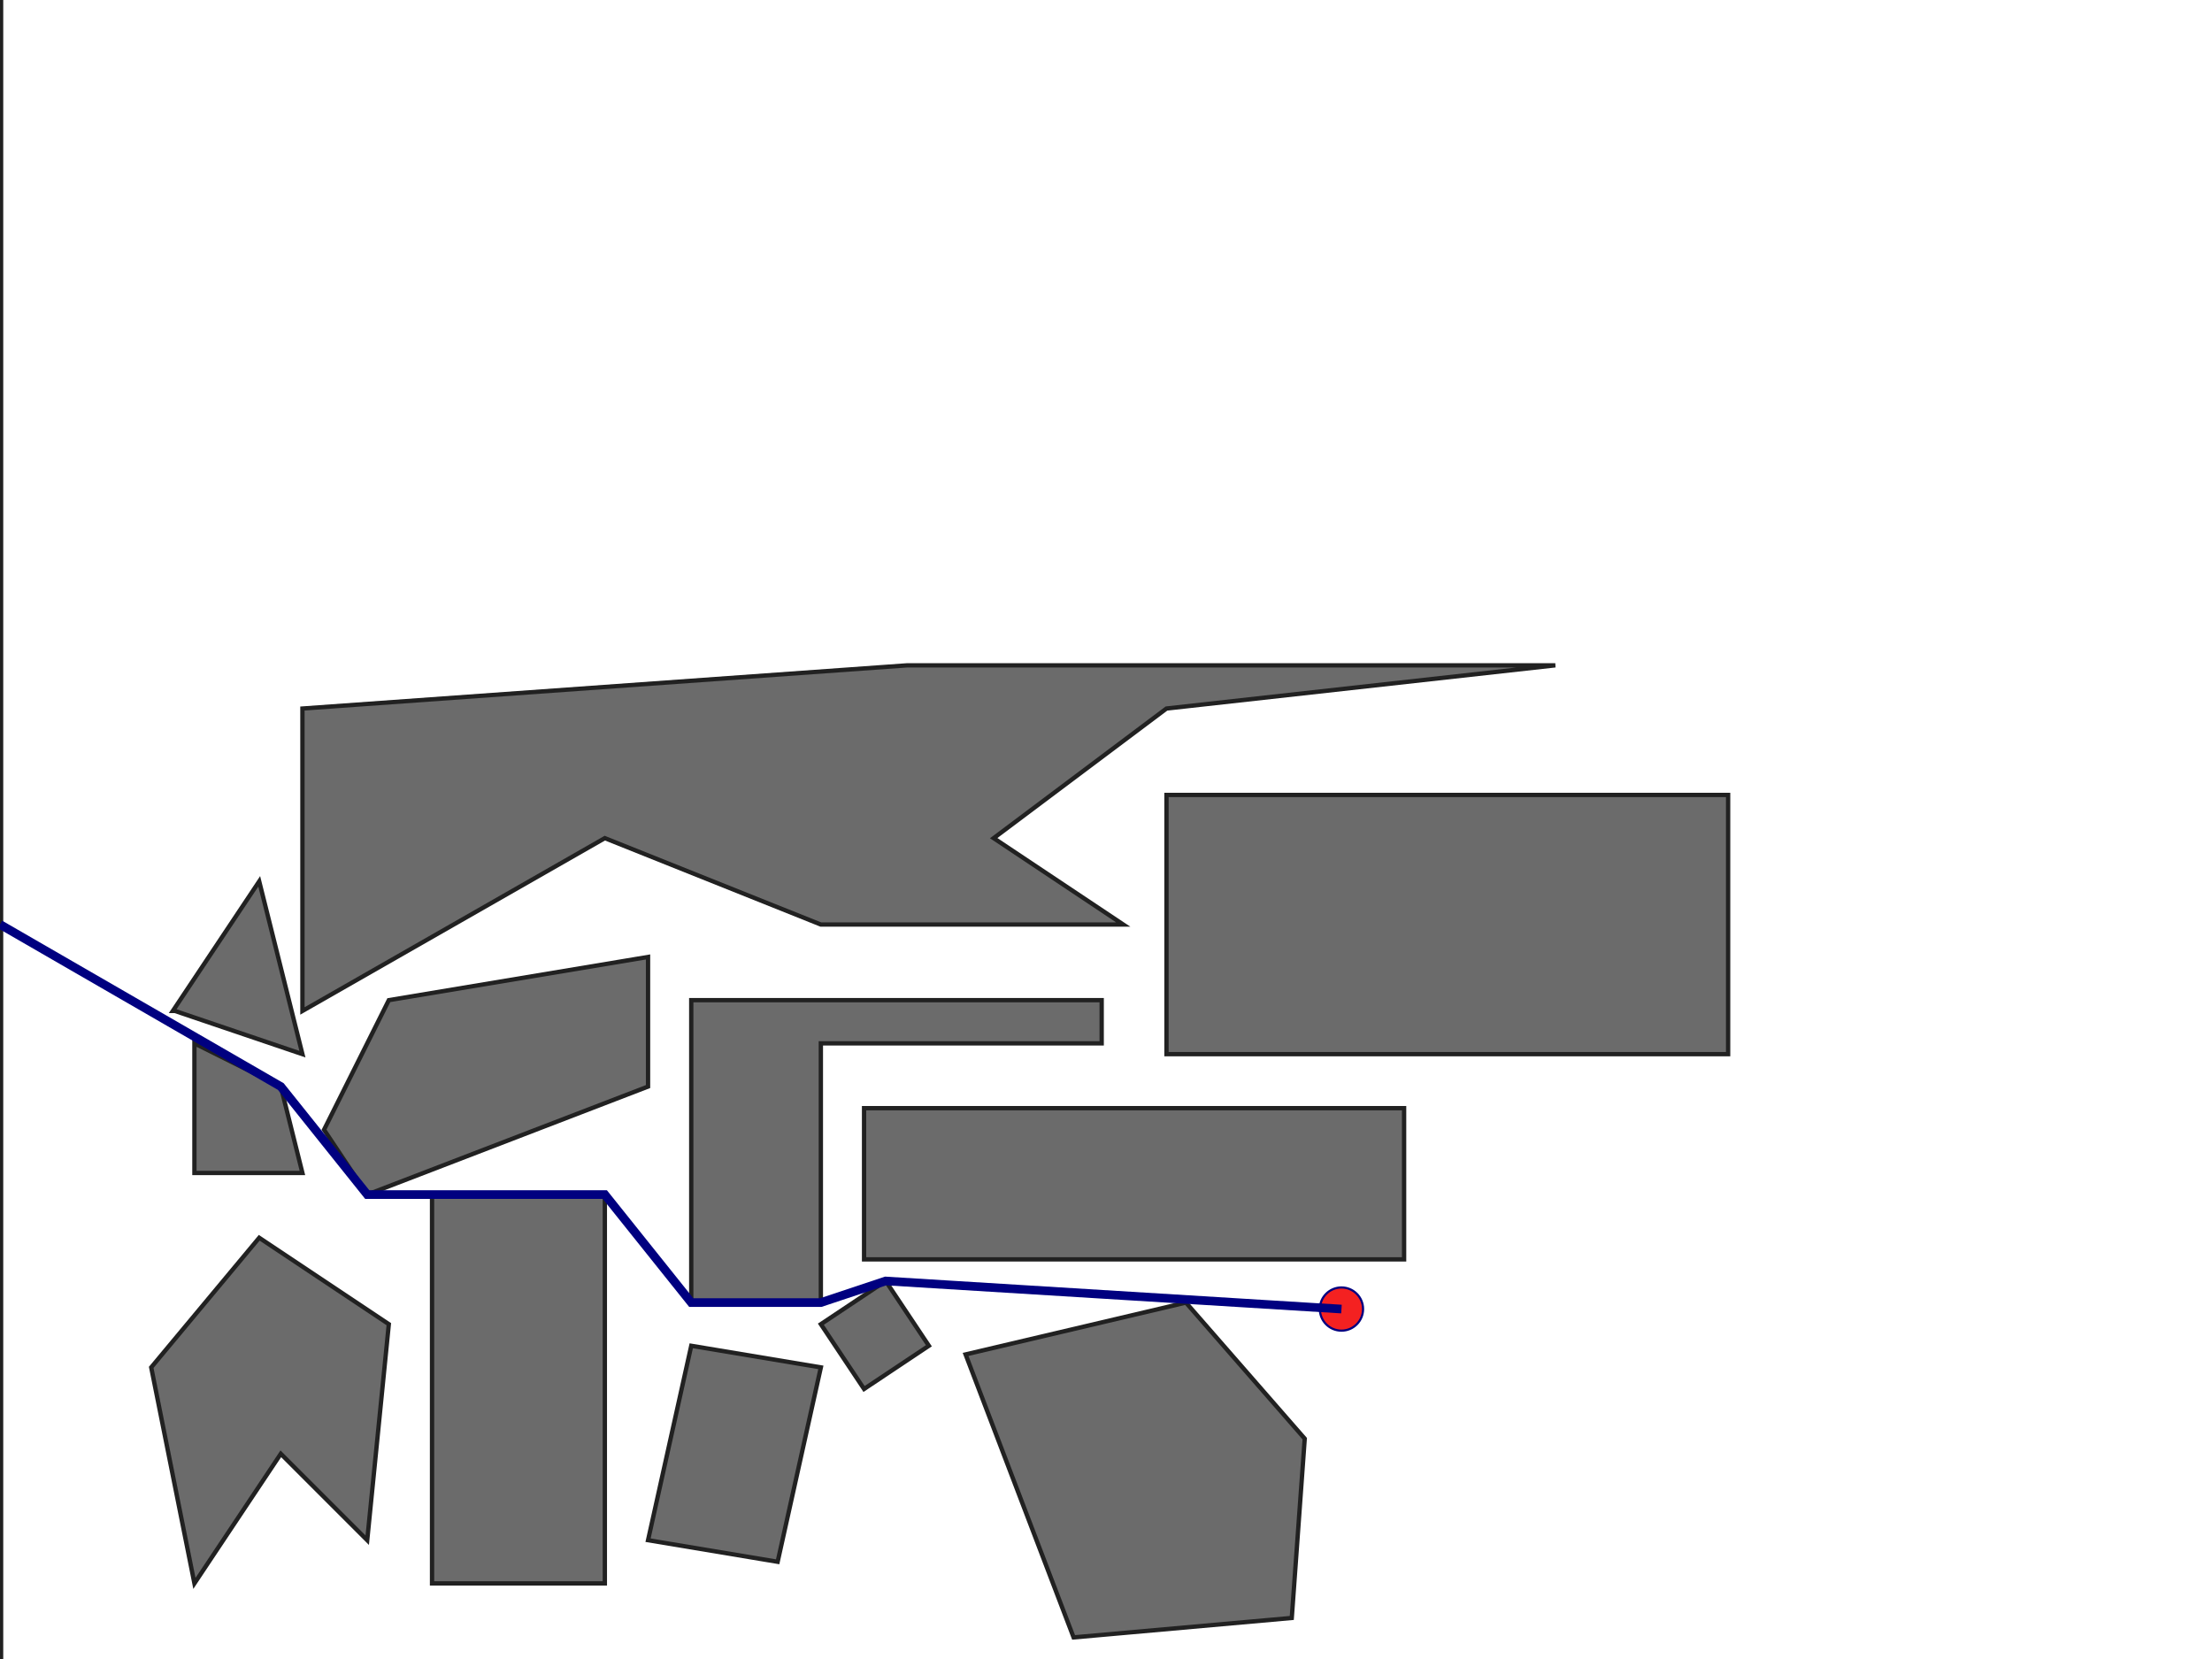 <svg version="1.1" viewBox="0 0 1024 768" xmlns="http://www.w3.org/2000/svg">
  <g transform="scale(1 -1)">
    <g transform="translate(0 -768)">
	    <line id="y" x1="0" x2="0" y1="0" y2="768" fill="none" stroke="#212121" stroke-width="3"/>
      <polygon id="P1" points="400 185 650 185 650 255 400 255" fill="#6B6B6B" stroke="#212121" stroke-width="2"/>
      <polygon id="P2" points="497 10 598 19 604 102 549 165 447 141" fill="#6B6B6B" stroke="#212121" stroke-width="2"/>
      <polygon id="P3" points="320 165 380 165 380 285 510 285 510 305 420 305 320 305" fill="#6B6B6B" stroke="#212121" stroke-width="2"/>
      <polygon id="P4" points="300 55 360 45 380 135 320 145" fill="#6B6B6B" stroke="#212121" stroke-width="2"/>
      <polygon id="P5" points="200 35 280 35 280 215 200 215" fill="#6B6B6B" stroke="#212121" stroke-width="2"/>
      <polygon id="P6" points="170 215 300 265 300 325 180 305 150 245" fill="#6B6B6B" stroke="#212121" stroke-width="2"/>
      <polygon id="P7" points="90 35 130 95 170 55 180 155 120 195 70 135" fill="#6B6B6B" stroke="#212121" stroke-width="2"/>
      <polygon id="P8" points="400 125 430 145 410 175 380 155" fill="#6B6B6B" stroke="#212121" stroke-width="2"/>
      <polygon id="P9" points="90 225 140 225 130 265 90 285" fill="#6B6B6B" stroke="#212121" stroke-width="2"/>
      <polygon id="P10" points="540 280 541 280 800 280 800 400 540 400" fill="#6B6B6B" stroke="#212121" stroke-width="2"/>
      <polygon id="P11" points="380 340 381 340 520 340 460 380 540 440 720 460 420 460 140 440 140 300 280 380" fill="#6B6B6B" stroke="#212121" stroke-width="2"/>
	    <polygon id="P12" points="80 300 81 300 140 280 120 360" fill="#6B6B6B" stroke="#212121" stroke-width="2"/>
      <circle id="L" cx="621" cy="162" r="10" fill="#F42121" stroke="#000080" stroke-width="1"/>
      <polyline id="R" points="621.00,162.00 410.00,175.00 380.00,165.00 320.00,165.00 280.00,215.00 170.00,215.00 130.00,265.00 0.00,340.06" fill="none" stroke="#000080" stroke-width="4"/>
	  </g>
  </g>
</svg>